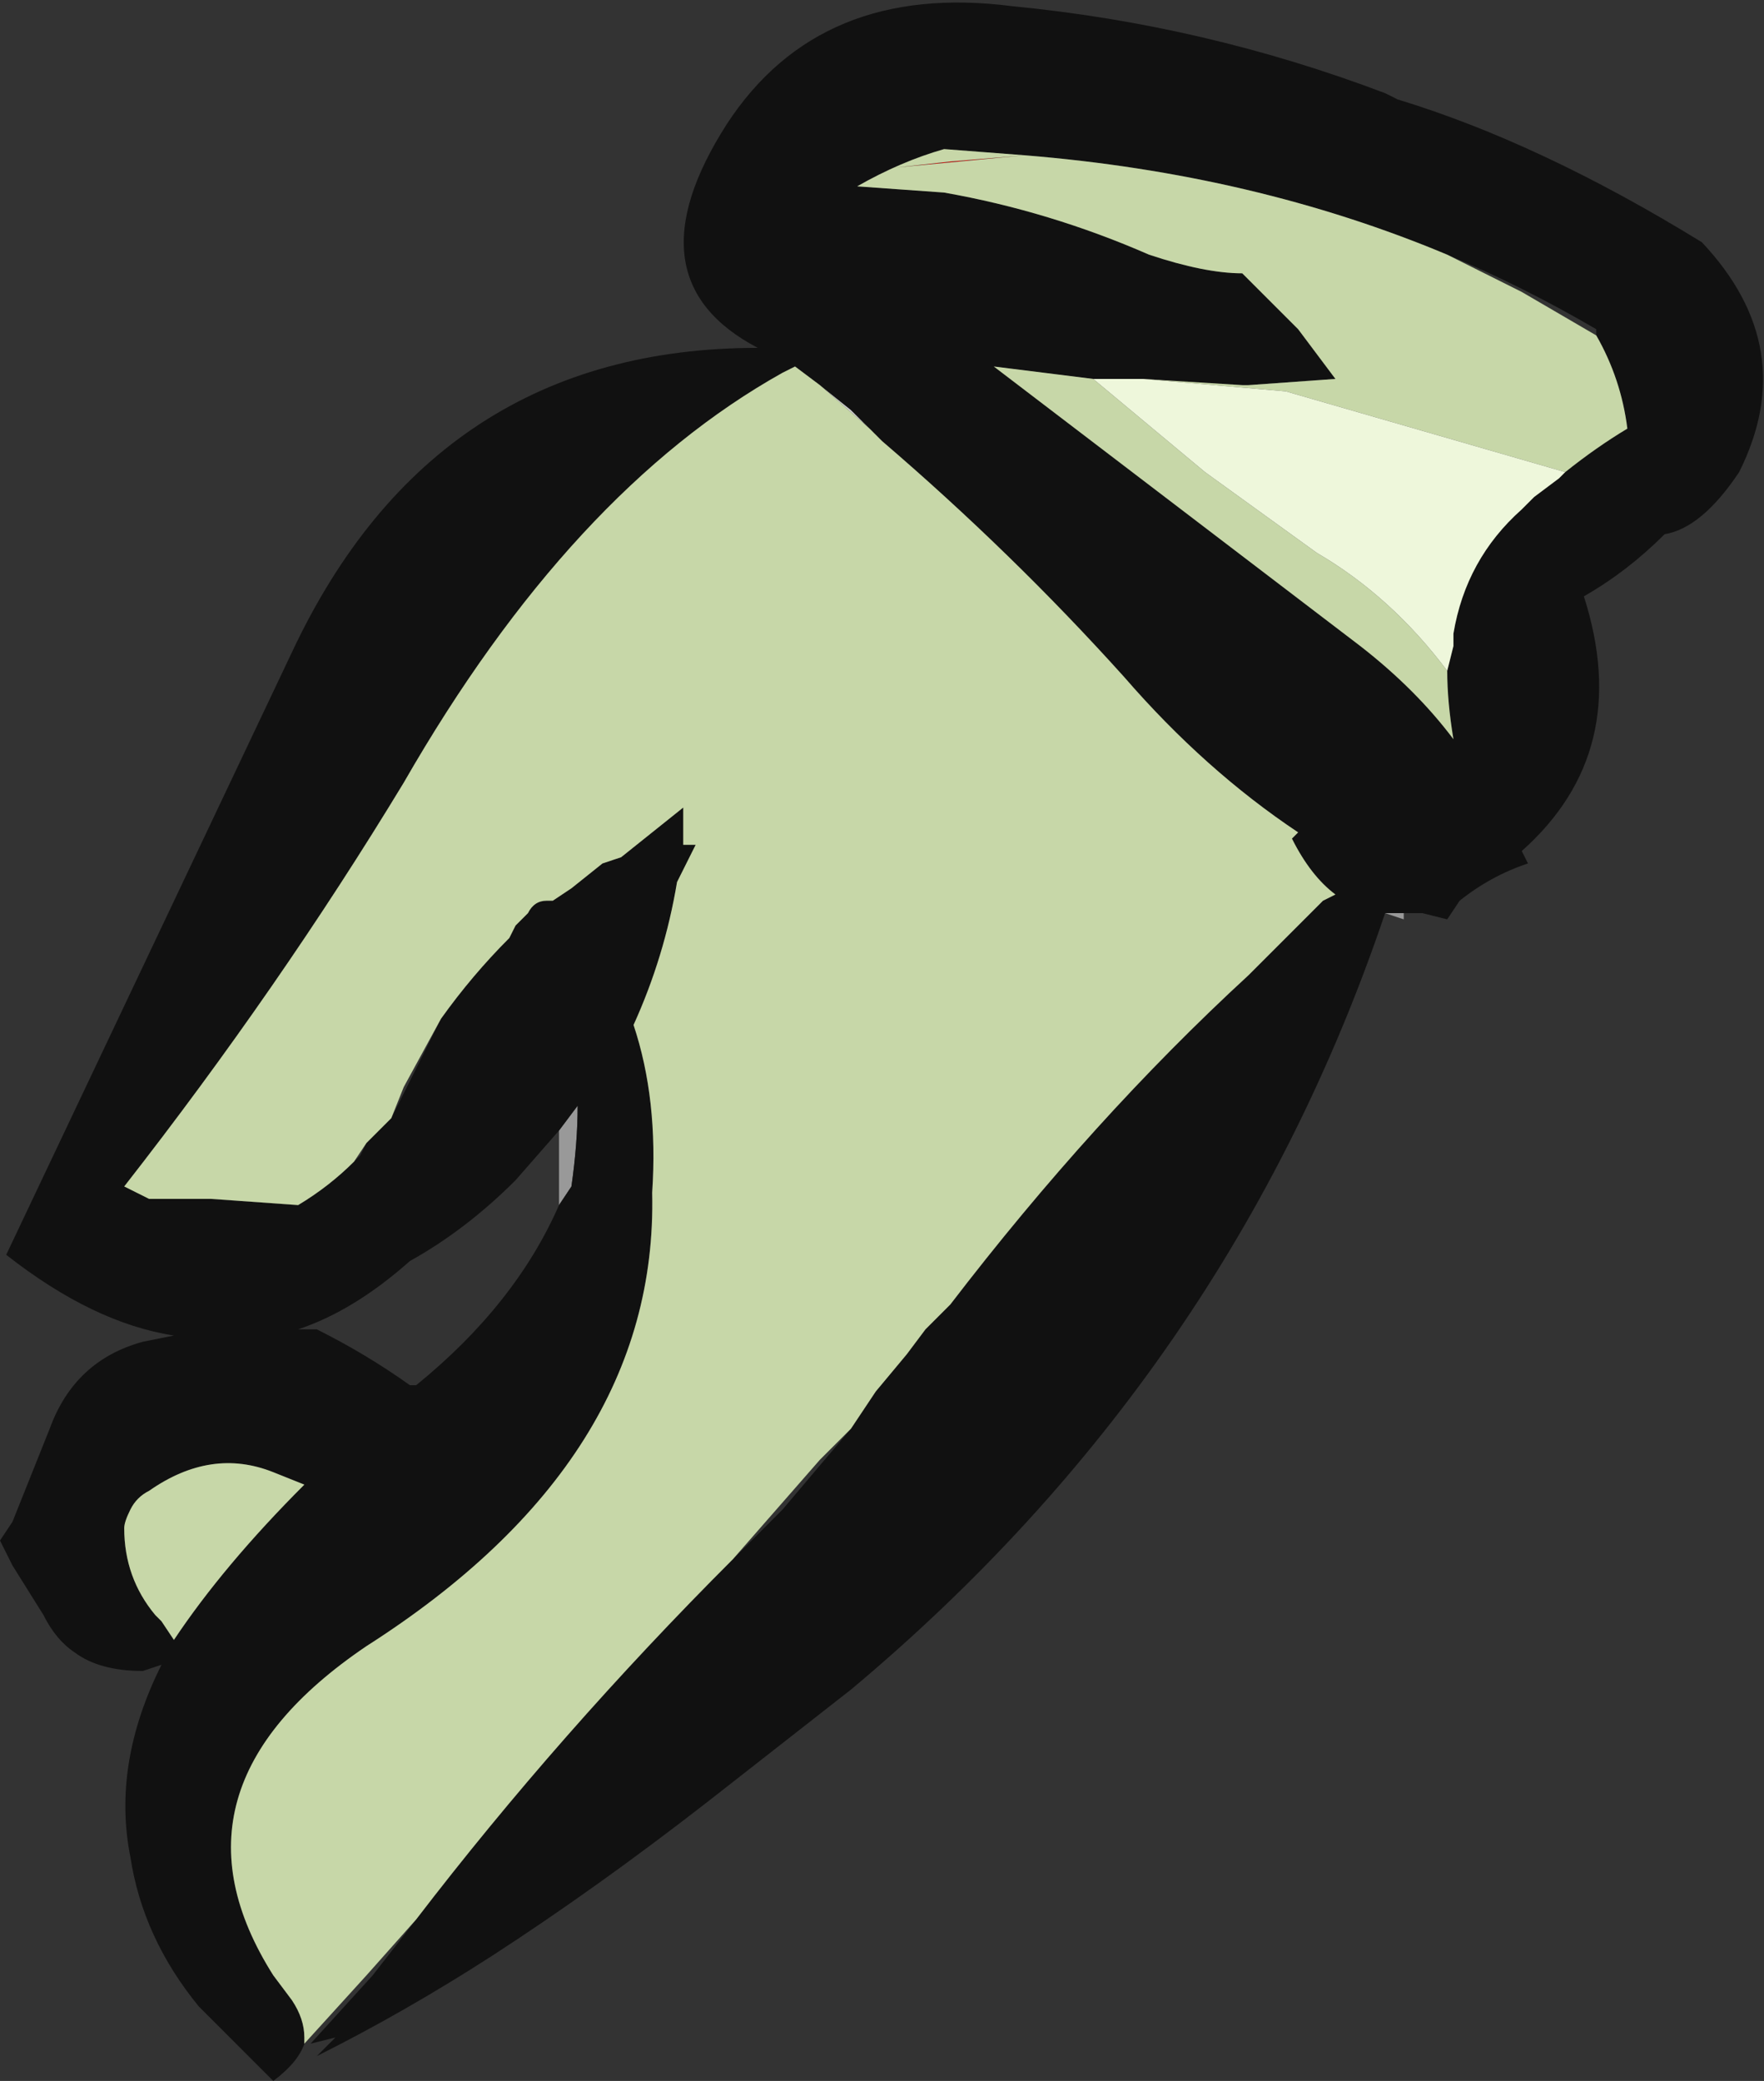<?xml version="1.0" encoding="UTF-8" standalone="no"?>
<svg xmlns:ffdec="https://www.free-decompiler.com/flash" xmlns:xlink="http://www.w3.org/1999/xlink" ffdec:objectType="frame" height="117.25px" width="99.4px" xmlns="http://www.w3.org/2000/svg">
  <rect width="100%" height="100%" fill="#333333" stroke="none"/>
  <g transform="matrix(1.0, 0.0, 0.0, 1.0, 50.75, 34.3)">
    <use ffdec:characterId="1080" height="16.75" transform="matrix(7.0, 0.0, 0.0, 7.0, -50.75, -34.3)" width="14.2" xlink:href="#shape0"/>
  </g>
  <defs>
    <g id="shape0" transform="matrix(1.0, 0.0, 0.0, 1.0, 7.25, 4.9)">
      <path d="M1.0 -3.65 L-0.05 -3.55 0.4 -3.6 1.0 -3.65 M2.8 -1.8 L2.75 -1.8 2.8 -1.8" fill="#cc0000" fill-rule="evenodd" stroke="none"/>
      <path d="M-0.65 -1.8 L-0.4 -1.6 -0.15 -1.35 Q-0.2 -1.4 -0.25 -1.45 L-0.65 -1.8" fill="#cccccc" fill-rule="evenodd" stroke="none"/>
      <path d="M3.9 2.45 L4.05 2.45 4.05 2.5 3.9 2.45 M-2.75 4.8 L-2.75 4.2 -2.6 4.0 Q-2.6 4.3 -2.65 4.65 L-2.75 4.8" fill="#999999" fill-rule="evenodd" stroke="none"/>
      <path d="M-4.8 11.5 L-4.8 11.55 Q-4.85 11.7 -5.05 11.85 L-5.65 11.25 Q-6.1 10.7 -6.2 10.05 -6.35 9.3 -5.95 8.5 L-6.1 8.55 Q-6.45 8.55 -6.65 8.4 -6.8 8.3 -6.9 8.1 L-7.15 7.7 -7.25 7.5 -7.15 7.35 -6.85 6.6 Q-6.65 6.05 -6.1 5.9 L-5.85 5.85 Q-6.5 5.75 -7.2 5.2 L-4.9 0.35 Q-3.75 -2.1 -1.15 -2.1 -2.2 -2.65 -1.4 -3.9 -0.65 -5.05 0.9 -4.85 2.45 -4.7 3.9 -4.15 L4.0 -4.1 Q5.15 -3.75 6.45 -2.95 7.25 -2.1 6.75 -1.1 6.45 -0.65 6.15 -0.6 5.85 -0.3 5.5 -0.1 5.9 1.15 5.0 1.95 L5.05 2.05 Q4.75 2.15 4.5 2.35 L4.4 2.5 4.2 2.45 4.05 2.45 3.9 2.45 Q2.65 6.15 -0.4 8.7 L-1.55 9.6 Q-2.45 10.3 -3.3 10.85 -4.0 11.3 -4.7 11.65 L-4.55 11.5 -4.75 11.55 -4.25 11.0 -3.9 10.55 Q-2.75 9.05 -1.35 7.65 L-0.95 7.25 -0.4 6.6 -0.2 6.3 0.05 6.0 0.2 5.8 0.4 5.6 Q1.55 4.1 2.8 2.95 L3.4 2.35 3.5 2.3 Q3.3 2.15 3.15 1.85 L3.2 1.8 Q2.45 1.3 1.8 0.55 0.9 -0.45 -0.15 -1.35 L-0.4 -1.6 -0.65 -1.8 -0.85 -1.95 -0.95 -1.9 Q-2.65 -0.95 -4.0 1.4 -5.0 3.05 -6.25 4.65 L-6.05 4.75 -5.55 4.75 -4.85 4.8 Q-4.6 4.65 -4.4 4.45 L-4.35 4.4 -4.3 4.3 -4.1 4.1 -3.7 3.3 Q-3.45 2.95 -3.15 2.65 L-3.1 2.55 -3.0 2.45 Q-2.95 2.35 -2.85 2.35 L-2.8 2.35 -2.65 2.25 -2.4 2.05 -2.25 2.0 -1.75 1.6 -1.75 1.9 -1.65 1.9 -1.8 2.2 Q-1.9 2.8 -2.15 3.35 -1.95 3.95 -2.0 4.7 -1.95 6.85 -4.3 8.35 -6.0 9.5 -5.05 11.0 L-4.9 11.2 Q-4.8 11.35 -4.8 11.5 M1.0 -3.65 L0.35 -3.7 Q0.0 -3.6 -0.35 -3.4 L0.35 -3.35 Q1.2 -3.2 2.0 -2.85 2.45 -2.7 2.75 -2.7 L3.2 -2.25 3.5 -1.85 2.8 -1.8 2.75 -1.8 1.95 -1.85 1.55 -1.85 0.75 -1.95 3.7 0.3 Q4.15 0.65 4.45 1.05 4.4 0.75 4.4 0.5 L4.45 0.3 4.45 0.2 Q4.55 -0.4 5.0 -0.8 L5.1 -0.9 5.3 -1.05 5.35 -1.1 Q5.6 -1.3 5.85 -1.45 5.8 -1.85 5.6 -2.2 L5.6 -2.25 Q5.0 -2.6 4.4 -2.85 2.85 -3.5 1.0 -3.65 M-2.75 4.2 L-3.1 4.6 Q-3.5 5.0 -3.95 5.25 -4.4 5.65 -4.85 5.8 L-4.7 5.8 Q-4.3 6.0 -3.95 6.25 L-3.9 6.25 Q-3.1 5.6 -2.75 4.8 L-2.65 4.65 Q-2.6 4.3 -2.6 4.0 L-2.75 4.2 M-5.05 6.95 Q-5.55 6.75 -6.05 7.1 -6.15 7.15 -6.2 7.25 -6.25 7.35 -6.25 7.4 -6.25 7.8 -6.0 8.1 L-5.95 8.15 -5.85 8.3 Q-5.45 7.7 -4.8 7.05 L-5.05 6.95" fill="#111111" fill-rule="evenodd" stroke="none"/>
      <path d="M-4.8 11.5 Q-4.8 11.35 -4.9 11.2 L-5.05 11.0 Q-6.0 9.5 -4.3 8.35 -1.95 6.85 -2.0 4.7 -1.95 3.95 -2.15 3.35 -1.9 2.8 -1.8 2.2 L-1.65 1.9 -1.75 1.9 -1.75 1.6 -2.25 2.0 -2.4 2.05 -2.65 2.25 -2.8 2.35 -2.85 2.35 Q-2.95 2.35 -3.0 2.45 L-3.1 2.55 -3.15 2.65 Q-3.45 2.95 -3.7 3.3 L-4.0 3.85 -4.1 4.1 -4.3 4.3 -4.4 4.45 Q-4.6 4.65 -4.85 4.8 L-5.55 4.75 -6.05 4.75 -6.25 4.65 Q-5.0 3.05 -4.0 1.4 -2.65 -0.95 -0.95 -1.9 L-0.85 -1.95 -0.65 -1.8 -0.25 -1.45 Q-0.2 -1.4 -0.15 -1.35 0.9 -0.45 1.8 0.55 2.45 1.3 3.2 1.8 L3.15 1.85 Q3.3 2.15 3.5 2.3 L3.4 2.35 2.8 2.95 Q1.55 4.1 0.4 5.6 L0.2 5.8 0.05 6.0 -0.2 6.3 -0.4 6.6 -0.65 6.85 -1.35 7.65 Q-2.75 9.05 -3.9 10.55 L-4.3 11.0 -4.8 11.55 -4.8 11.5 M1.0 -3.65 L0.4 -3.6 -0.05 -3.55 1.0 -3.65 Q2.85 -3.5 4.4 -2.85 L5.0 -2.55 5.6 -2.2 Q5.8 -1.85 5.85 -1.45 5.6 -1.3 5.35 -1.1 L3.1 -1.75 1.95 -1.85 2.75 -1.8 2.8 -1.8 3.5 -1.85 3.2 -2.25 2.75 -2.7 Q2.45 -2.7 2.0 -2.85 1.2 -3.2 0.35 -3.35 L-0.35 -3.4 Q0.0 -3.6 0.35 -3.7 L1.0 -3.65 M1.55 -1.85 L2.45 -1.1 3.35 -0.45 Q3.95 -0.1 4.4 0.5 4.4 0.75 4.45 1.05 4.15 0.65 3.7 0.3 L0.75 -1.95 1.55 -1.85 M-4.8 7.05 Q-5.45 7.7 -5.85 8.3 L-5.95 8.15 -6.0 8.1 Q-6.25 7.8 -6.25 7.4 -6.25 7.35 -6.2 7.25 -6.15 7.15 -6.05 7.1 -5.55 6.75 -5.05 6.95 L-4.8 7.05" fill="#c7d7a8" fill-rule="evenodd" stroke="none"/>
      <path d="M1.95 -1.85 L3.1 -1.75 5.35 -1.1 5.3 -1.05 5.1 -0.9 5.0 -0.8 Q4.55 -0.4 4.45 0.2 L4.45 0.3 4.4 0.5 Q3.95 -0.1 3.35 -0.45 L2.45 -1.1 1.55 -1.85 1.95 -1.85" fill="#eef7db" fill-rule="evenodd" stroke="none"/>
    </g>
  </defs>
</svg>

